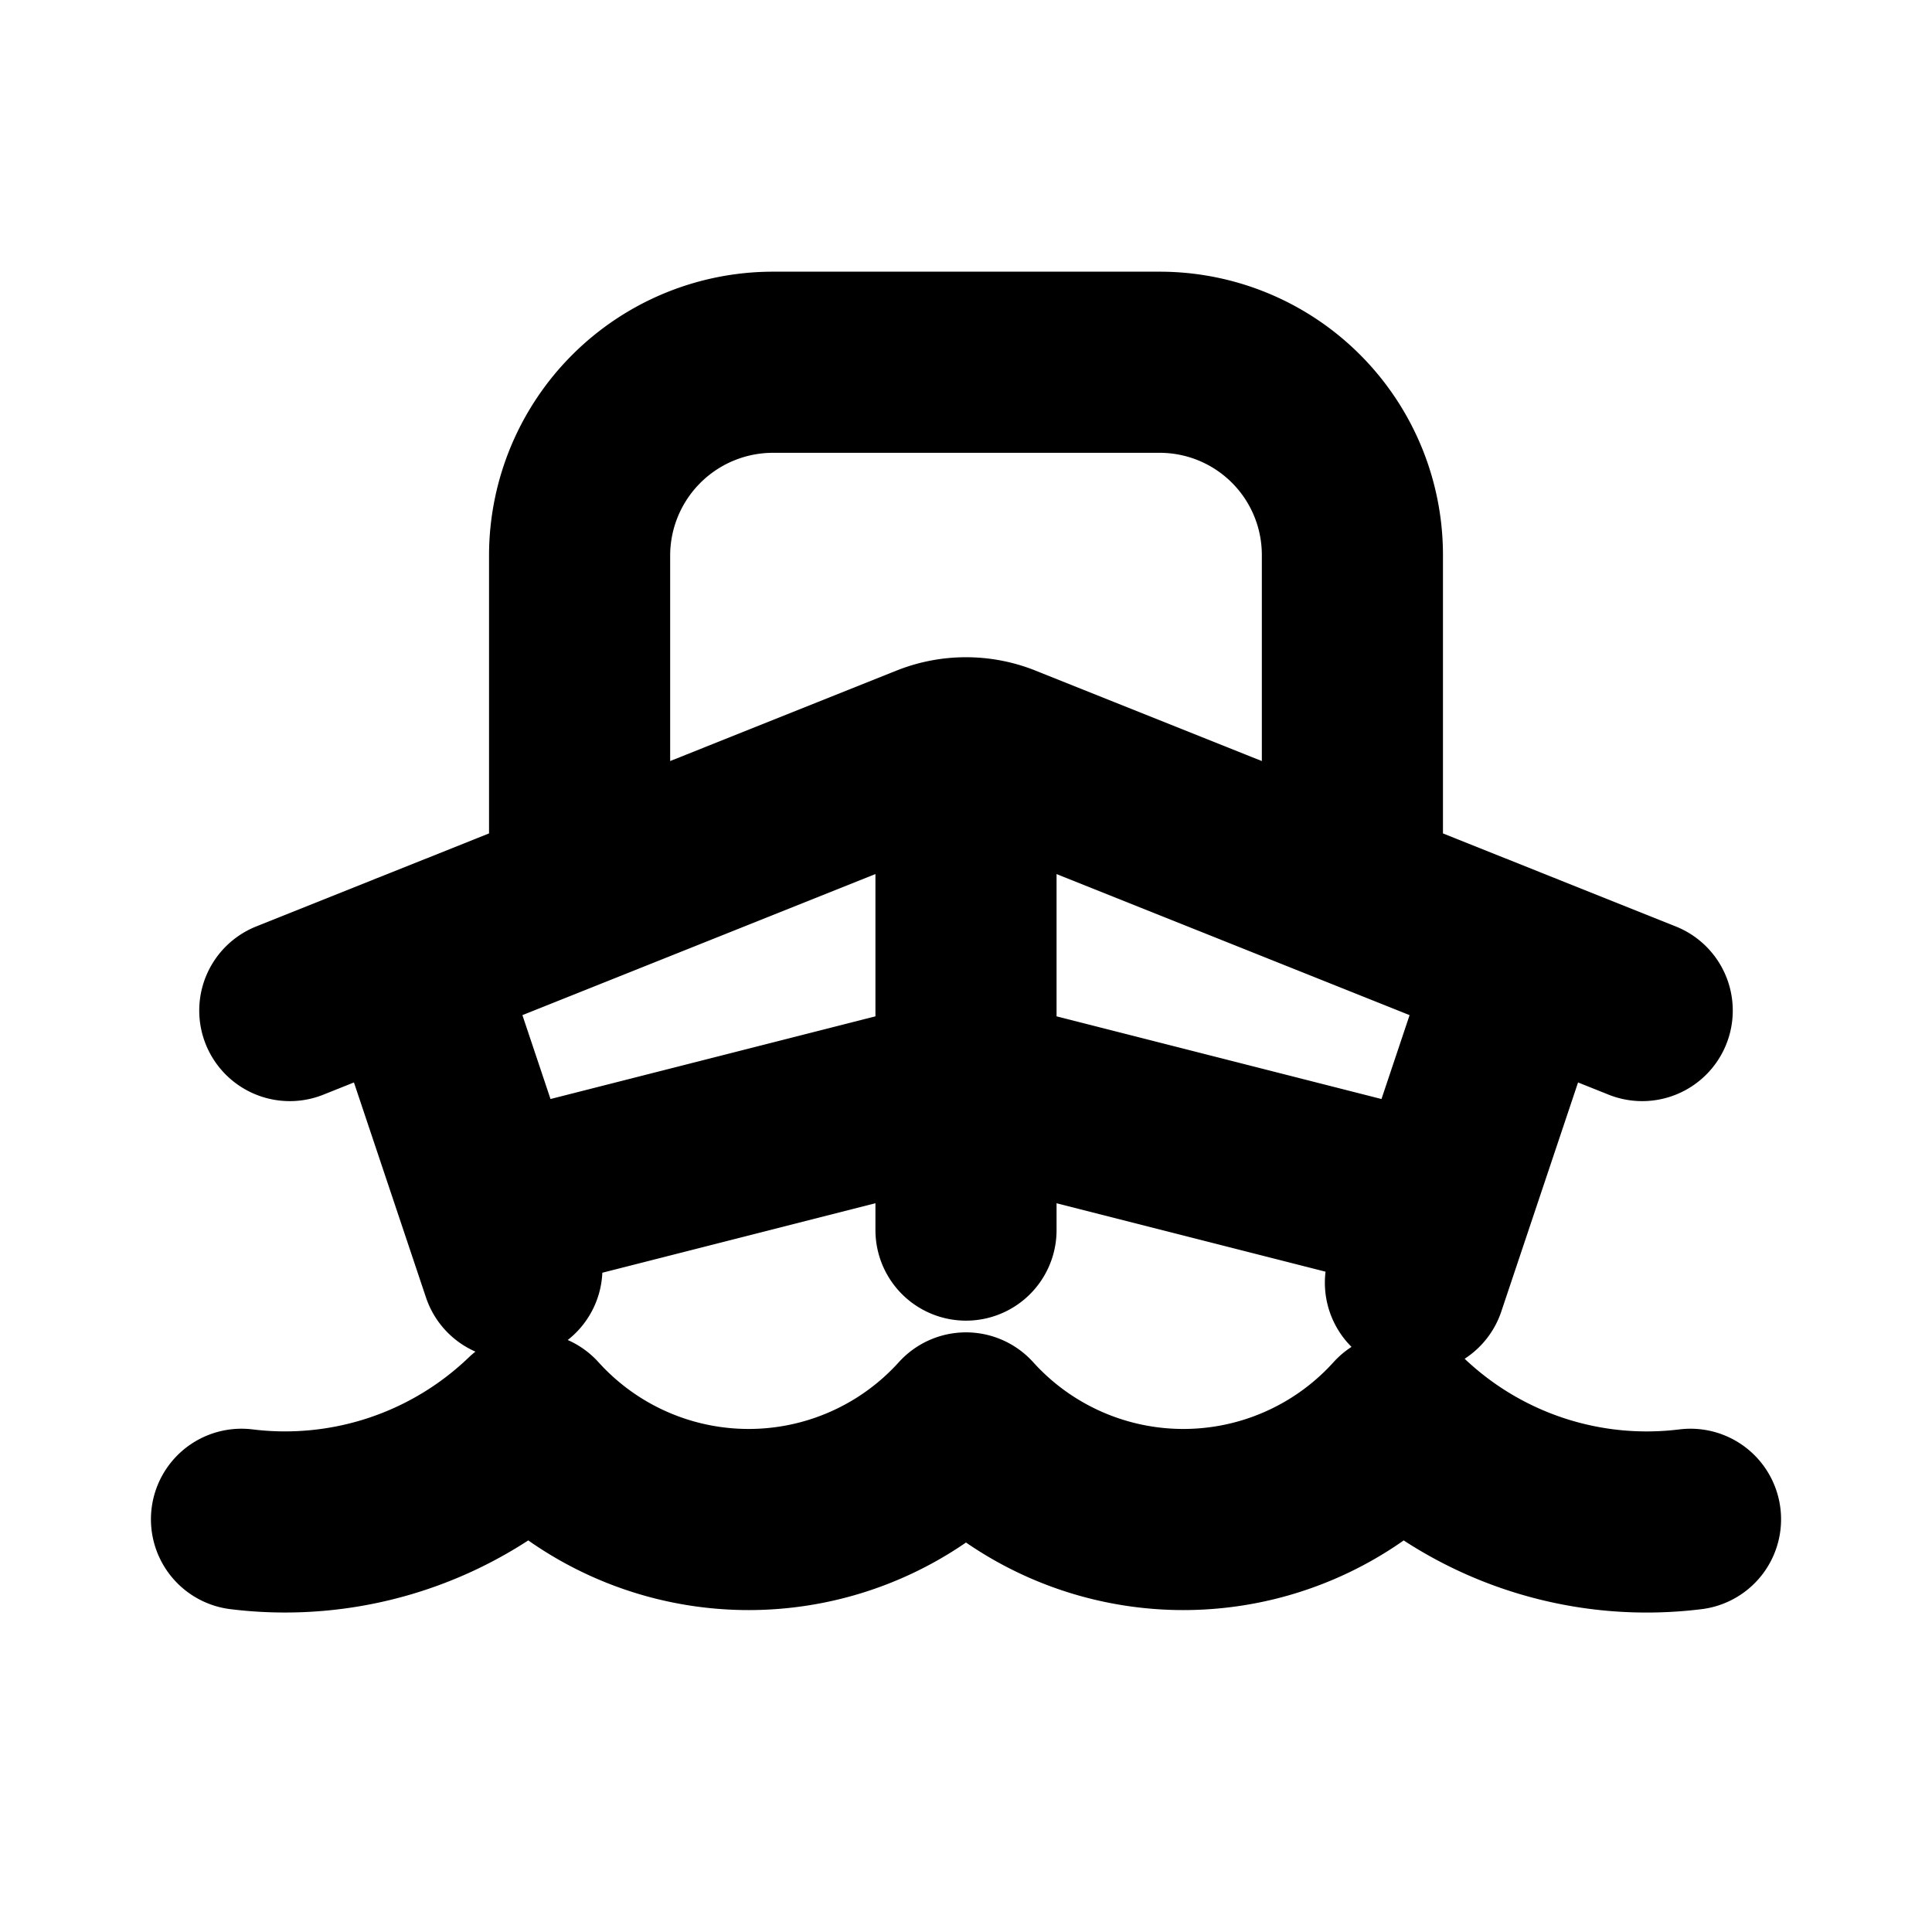 <svg xmlns="http://www.w3.org/2000/svg" width="16" height="16" fill="none" viewBox="0 0 16 16"><path stroke="#000" stroke-linecap="round" stroke-linejoin="round" stroke-width="1.5" d="M11.2 7.41V4.597A1.596 1.596 0 0 0 9.6 3H6.4a1.602 1.602 0 0 0-1.6 1.597V7.41m8.8.959L8.297 6.25a.801.801 0 0 0-.594 0L2.4 8.369m.99-.396.849 2.534M8 10.187V6.194m4.61 1.779-.888 2.65M11.93 10 8 9l-3.93 1M2 12.582a2.945 2.945 0 0 0 2.4-.798 2.425 2.425 0 0 0 3.6 0 2.425 2.425 0 0 0 3.6 0 2.94 2.94 0 0 0 2.4.798M7.2 3h1.6"/></svg>